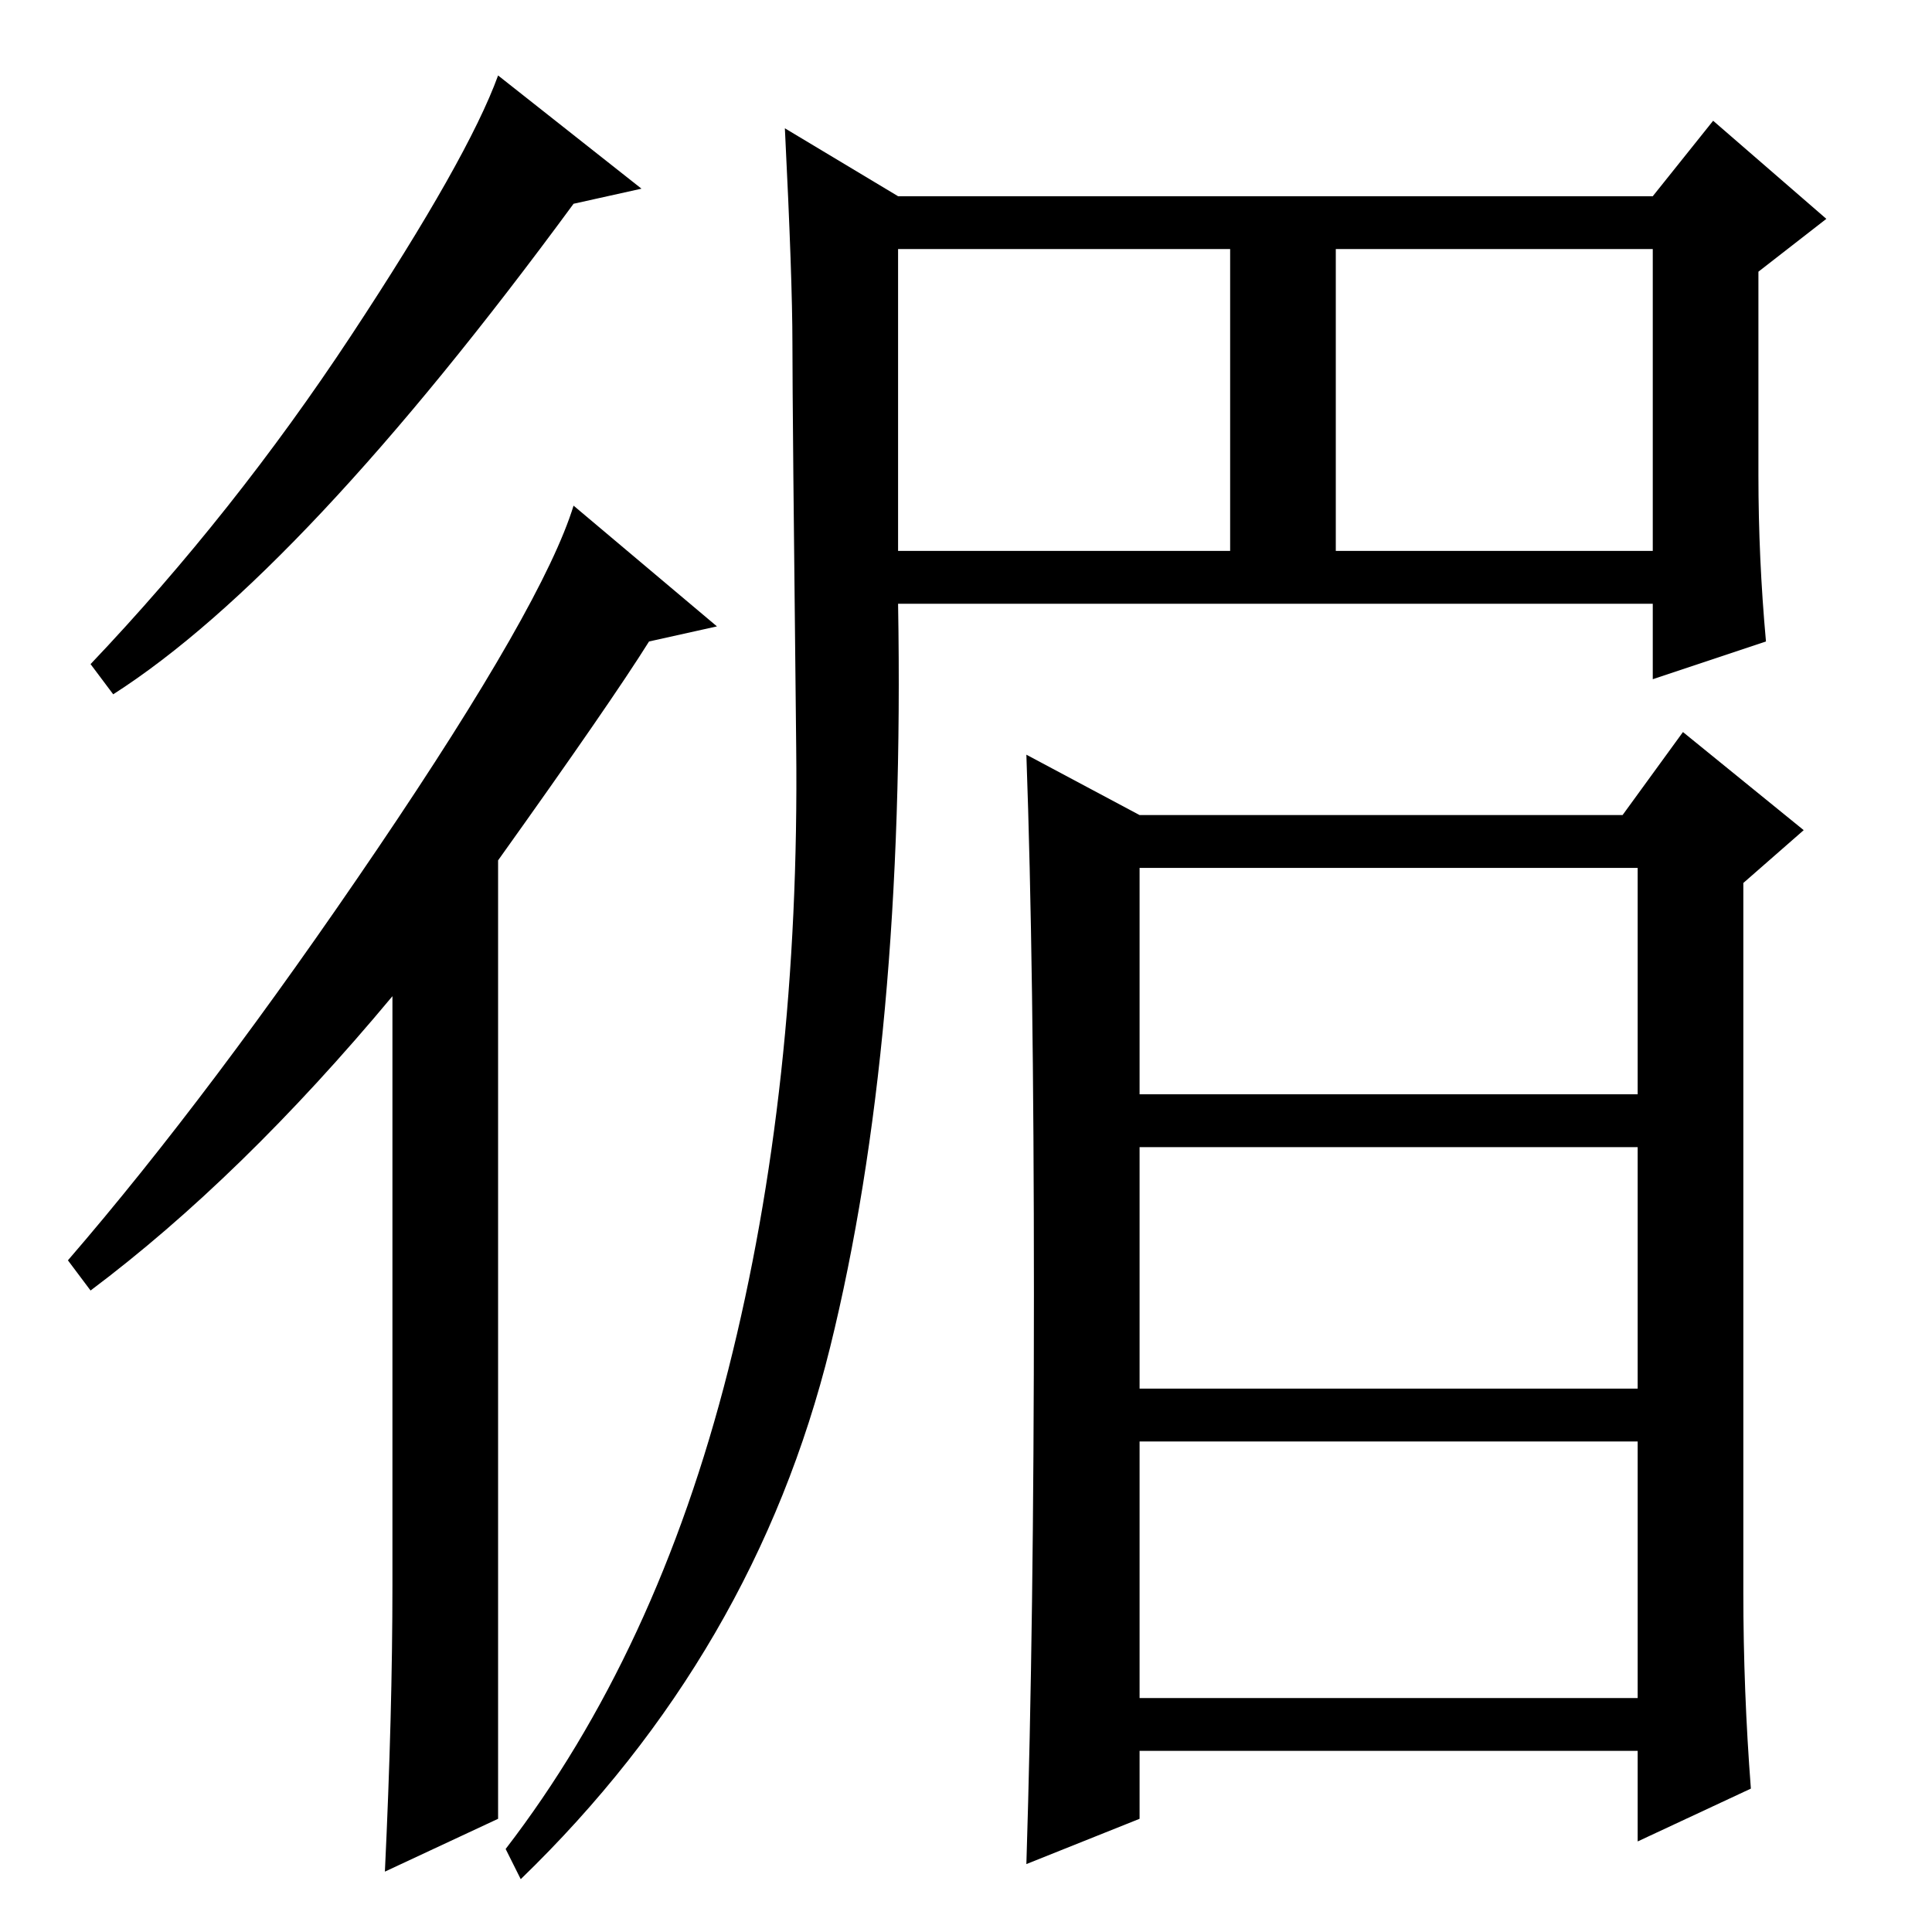 <?xml version="1.0" standalone="no"?>
<!DOCTYPE svg PUBLIC "-//W3C//DTD SVG 1.1//EN" "http://www.w3.org/Graphics/SVG/1.1/DTD/svg11.dtd" >
<svg xmlns="http://www.w3.org/2000/svg" xmlns:xlink="http://www.w3.org/1999/xlink" version="1.1" viewBox="0 -36 256 256">
  <g transform="matrix(1 0 0 -1 0 220)">
   <path fill="currentColor"
d="M66 15l-15 -7q1 21 1 38v78q-20 -24 -40 -39l-3 4q19 22 41 54.5t26 45.5l19 -16l-9 -2q-5 -8 -20 -29v-127zM85 231l-9 -2q-36 -49 -61 -65l-3 4q19 20 34.5 43.5t19.5 34.5zM96.5 74.5q9.5 37.5 9 82.5t-0.5 53.5t-1 28.5l15 -9h100l8 10l15 -13l-9 -7v-27q0 -11 1 -22
l-15 -5v10h-100q1 -58 -9 -98.5t-41 -70.5l-2 4q20 26 29.5 63.5zM119 183h44v40h-44v-40zM177 183h42v40h-42v-40zM231 45q0 -13 1 -26l-15 -7v12h-66v-9l-15 -6q1 32 1 75.5t-1 71.5l15 -8h64l8 11l16 -13l-8 -7v-94zM151 111h66v30h-66v-30zM151 72h66v32h-66v-32z
M151 31h66v34h-66v-34z" />
  </g>

</svg>
